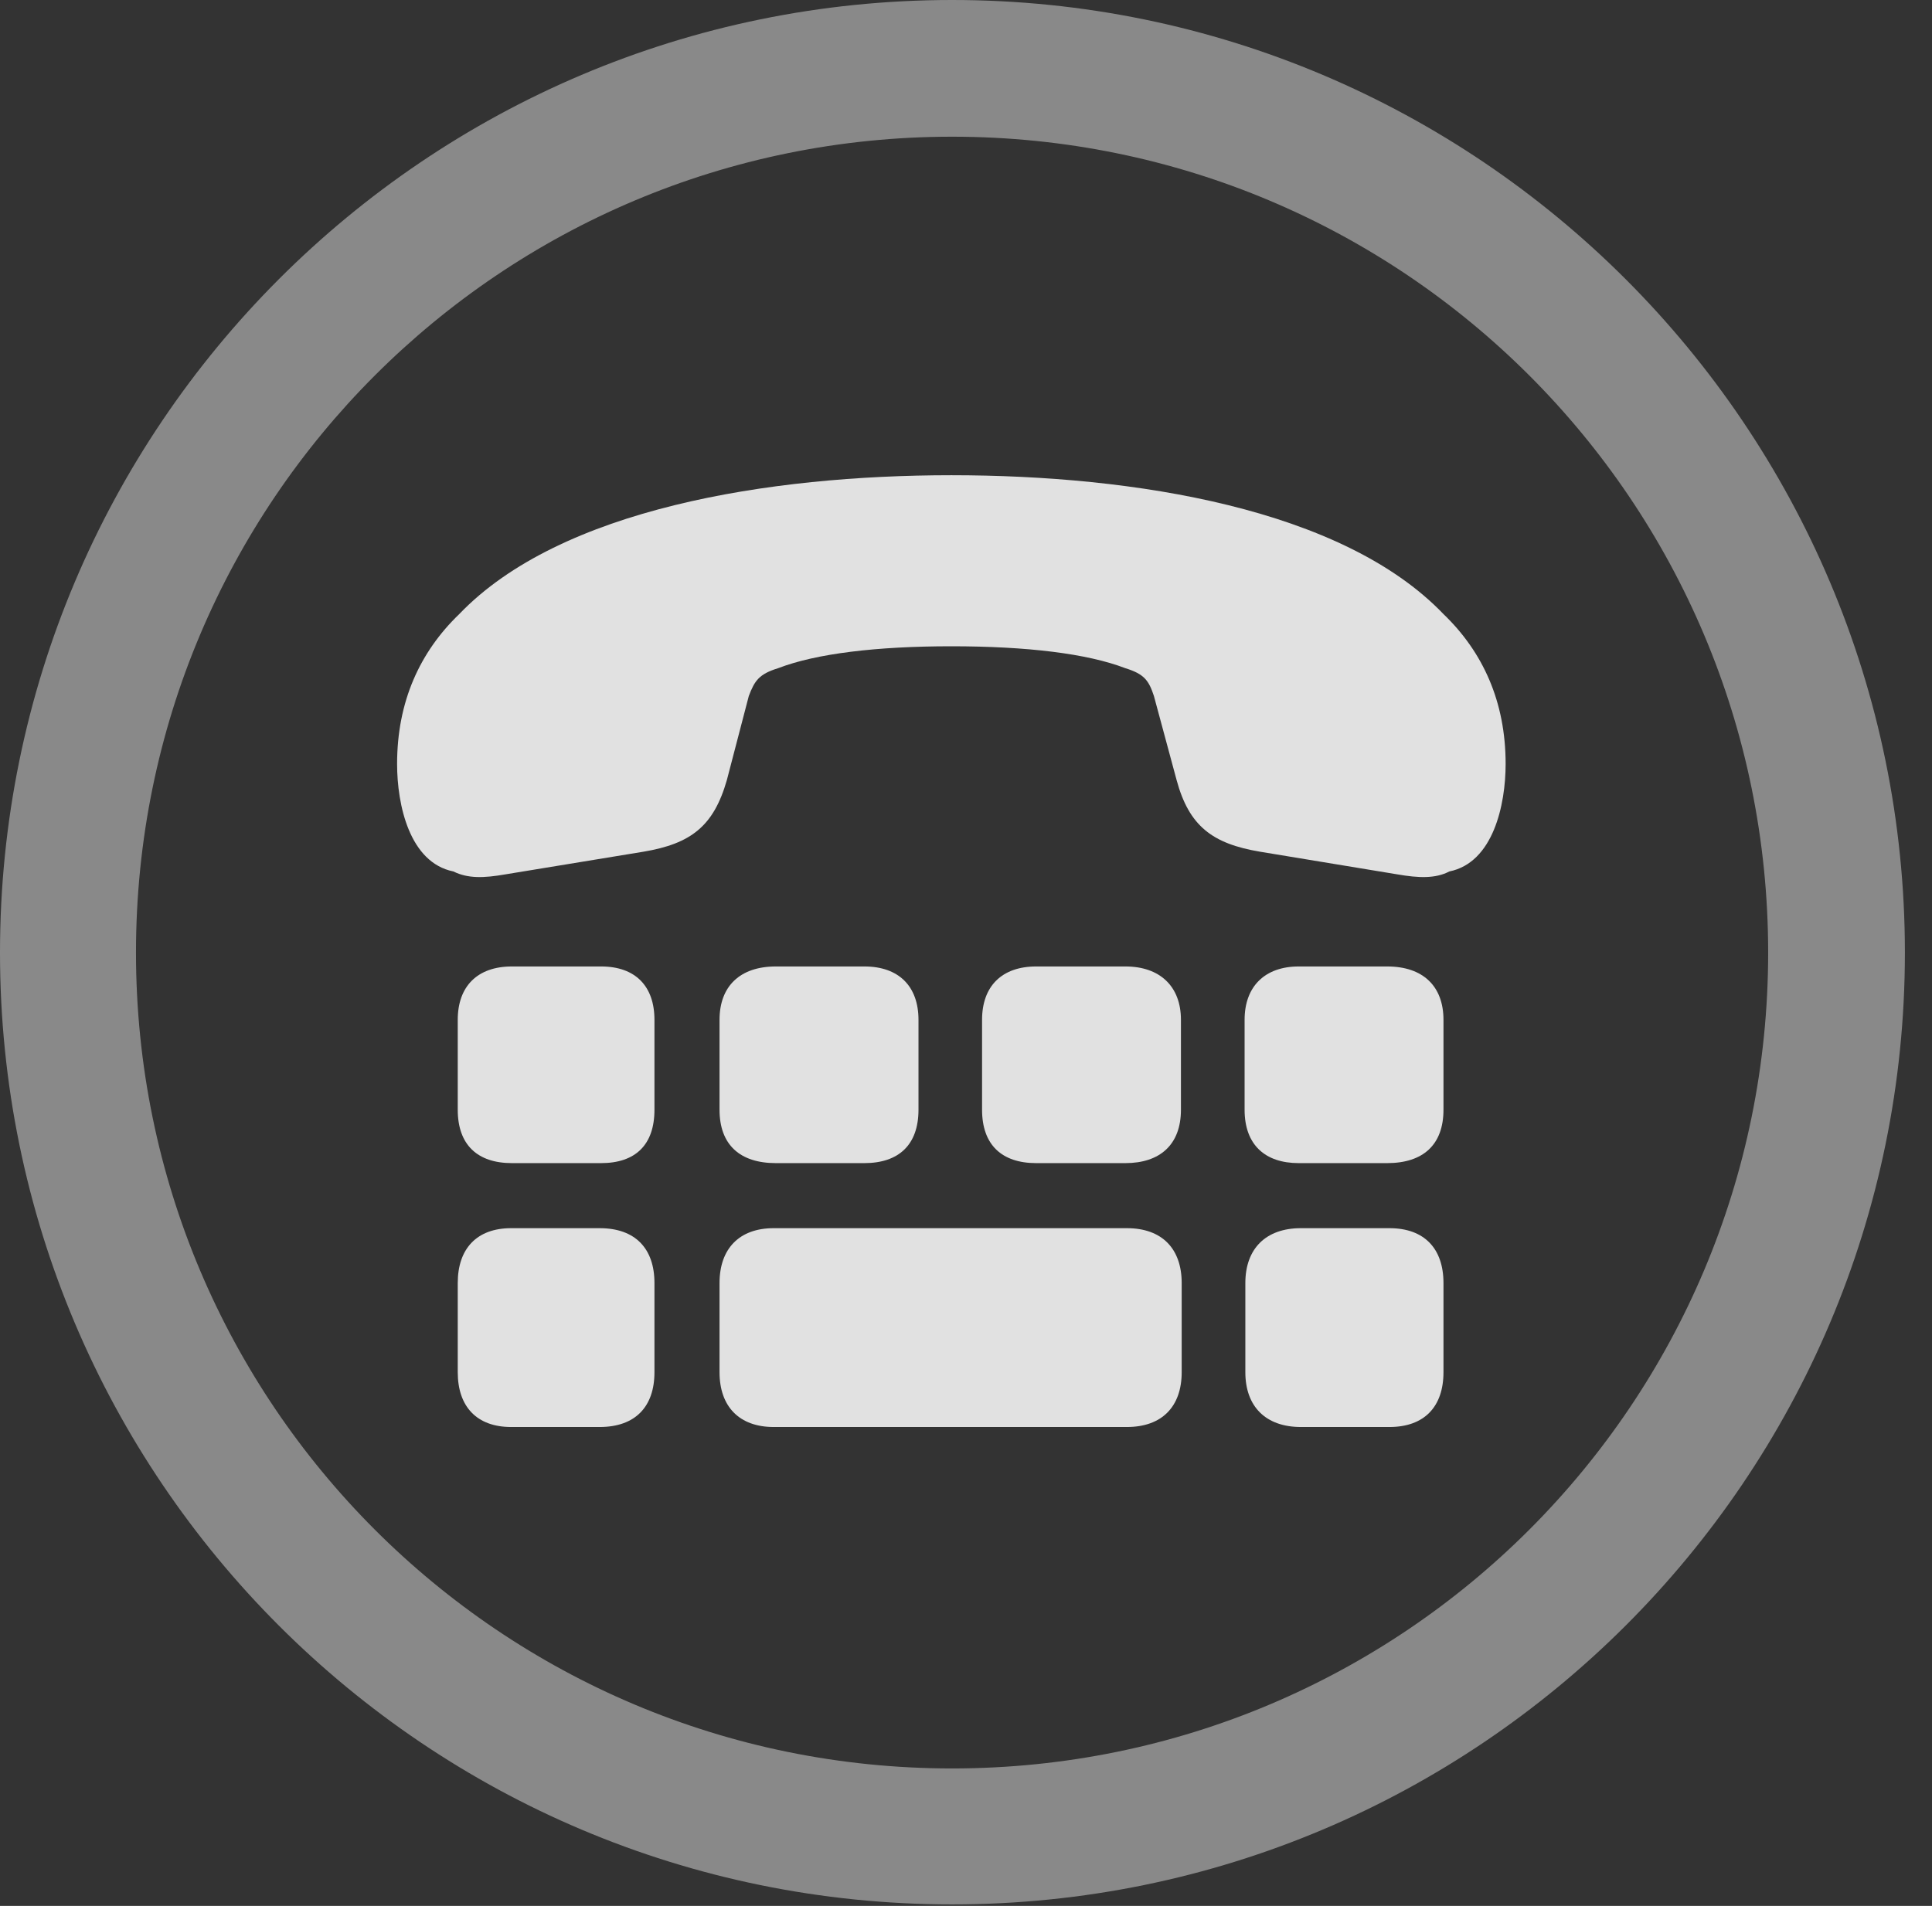 <?xml version="1.0" encoding="UTF-8"?>
<!--Generator: Apple Native CoreSVG 341-->
<!DOCTYPE svg
PUBLIC "-//W3C//DTD SVG 1.1//EN"
       "http://www.w3.org/Graphics/SVG/1.1/DTD/svg11.dtd">
<svg version="1.1" xmlns="http://www.w3.org/2000/svg" xmlns:xlink="http://www.w3.org/1999/xlink" viewBox="0 0 25.801 25.459">
 <rect x="0" y="0" width="25.801" height="25.459" fill="#333333" stroke="none"/>
 <g>
  <rect height="25.459" opacity="0" width="25.801" x="0" y="0"/>
  <path d="M12.715 25.439C19.736 25.439 25.439 19.746 25.439 12.725C25.439 5.703 19.736 0 12.715 0C5.693 0 0 5.703 0 12.725C0 19.746 5.693 25.439 12.715 25.439ZM12.715 23.623C6.689 23.623 1.816 18.75 1.816 12.725C1.816 6.699 6.689 1.826 12.715 1.826C18.74 1.826 23.613 6.699 23.613 12.725C23.613 18.75 18.74 23.623 12.715 23.623Z" fill="white" fill-opacity="0.425"/>
  <path d="M12.705 6.348C10.264 6.348 7.48 6.797 6.133 8.203C5.605 8.711 5.303 9.375 5.303 10.205C5.303 10.752 5.469 11.523 6.055 11.641C6.25 11.738 6.465 11.729 6.748 11.68L8.594 11.377C9.229 11.27 9.531 11.035 9.707 10.42L10 9.297C10.078 9.092 10.137 9.004 10.391 8.926C10.898 8.73 11.709 8.633 12.705 8.633C13.711 8.633 14.521 8.73 15.029 8.926C15.283 9.004 15.342 9.092 15.41 9.297L15.713 10.42C15.879 11.035 16.191 11.27 16.826 11.377L18.662 11.68C18.945 11.729 19.17 11.738 19.355 11.641C19.941 11.523 20.107 10.752 20.107 10.205C20.107 9.375 19.805 8.711 19.277 8.203C17.93 6.797 15.156 6.348 12.705 6.348ZM6.836 15.537L8.027 15.537C8.486 15.537 8.74 15.293 8.74 14.824L8.74 13.623C8.74 13.174 8.486 12.91 8.027 12.91L6.836 12.91C6.377 12.91 6.113 13.174 6.113 13.623L6.113 14.824C6.113 15.293 6.377 15.537 6.836 15.537ZM10.361 15.537L11.543 15.537C12.002 15.537 12.266 15.293 12.266 14.824L12.266 13.623C12.266 13.174 12.002 12.91 11.543 12.91L10.361 12.91C9.883 12.91 9.609 13.174 9.609 13.623L9.609 14.824C9.609 15.293 9.883 15.537 10.361 15.537ZM13.838 15.537L15.029 15.537C15.488 15.537 15.771 15.293 15.771 14.824L15.771 13.623C15.771 13.174 15.488 12.91 15.029 12.91L13.838 12.91C13.379 12.91 13.115 13.174 13.115 13.623L13.115 14.824C13.115 15.293 13.379 15.537 13.838 15.537ZM17.344 15.537L18.525 15.537C19.004 15.537 19.277 15.293 19.277 14.824L19.277 13.623C19.277 13.174 19.004 12.91 18.525 12.91L17.344 12.91C16.895 12.91 16.621 13.174 16.621 13.623L16.621 14.824C16.621 15.293 16.895 15.537 17.344 15.537ZM6.826 19.062L8.008 19.062C8.486 19.062 8.74 18.789 8.74 18.33L8.74 17.139C8.74 16.68 8.486 16.406 8.008 16.406L6.826 16.406C6.367 16.406 6.113 16.68 6.113 17.139L6.113 18.33C6.113 18.789 6.367 19.062 6.826 19.062ZM10.332 19.062L15.049 19.062C15.518 19.062 15.781 18.789 15.781 18.33L15.781 17.139C15.781 16.68 15.518 16.406 15.049 16.406L10.332 16.406C9.873 16.406 9.609 16.68 9.609 17.139L9.609 18.33C9.609 18.789 9.873 19.062 10.332 19.062ZM17.373 19.062L18.555 19.062C19.023 19.062 19.277 18.789 19.277 18.33L19.277 17.139C19.277 16.68 19.023 16.406 18.555 16.406L17.373 16.406C16.904 16.406 16.631 16.68 16.631 17.139L16.631 18.33C16.631 18.789 16.904 19.062 17.373 19.062Z" fill="white" fill-opacity="0.85"/>
 </g>
</svg>
